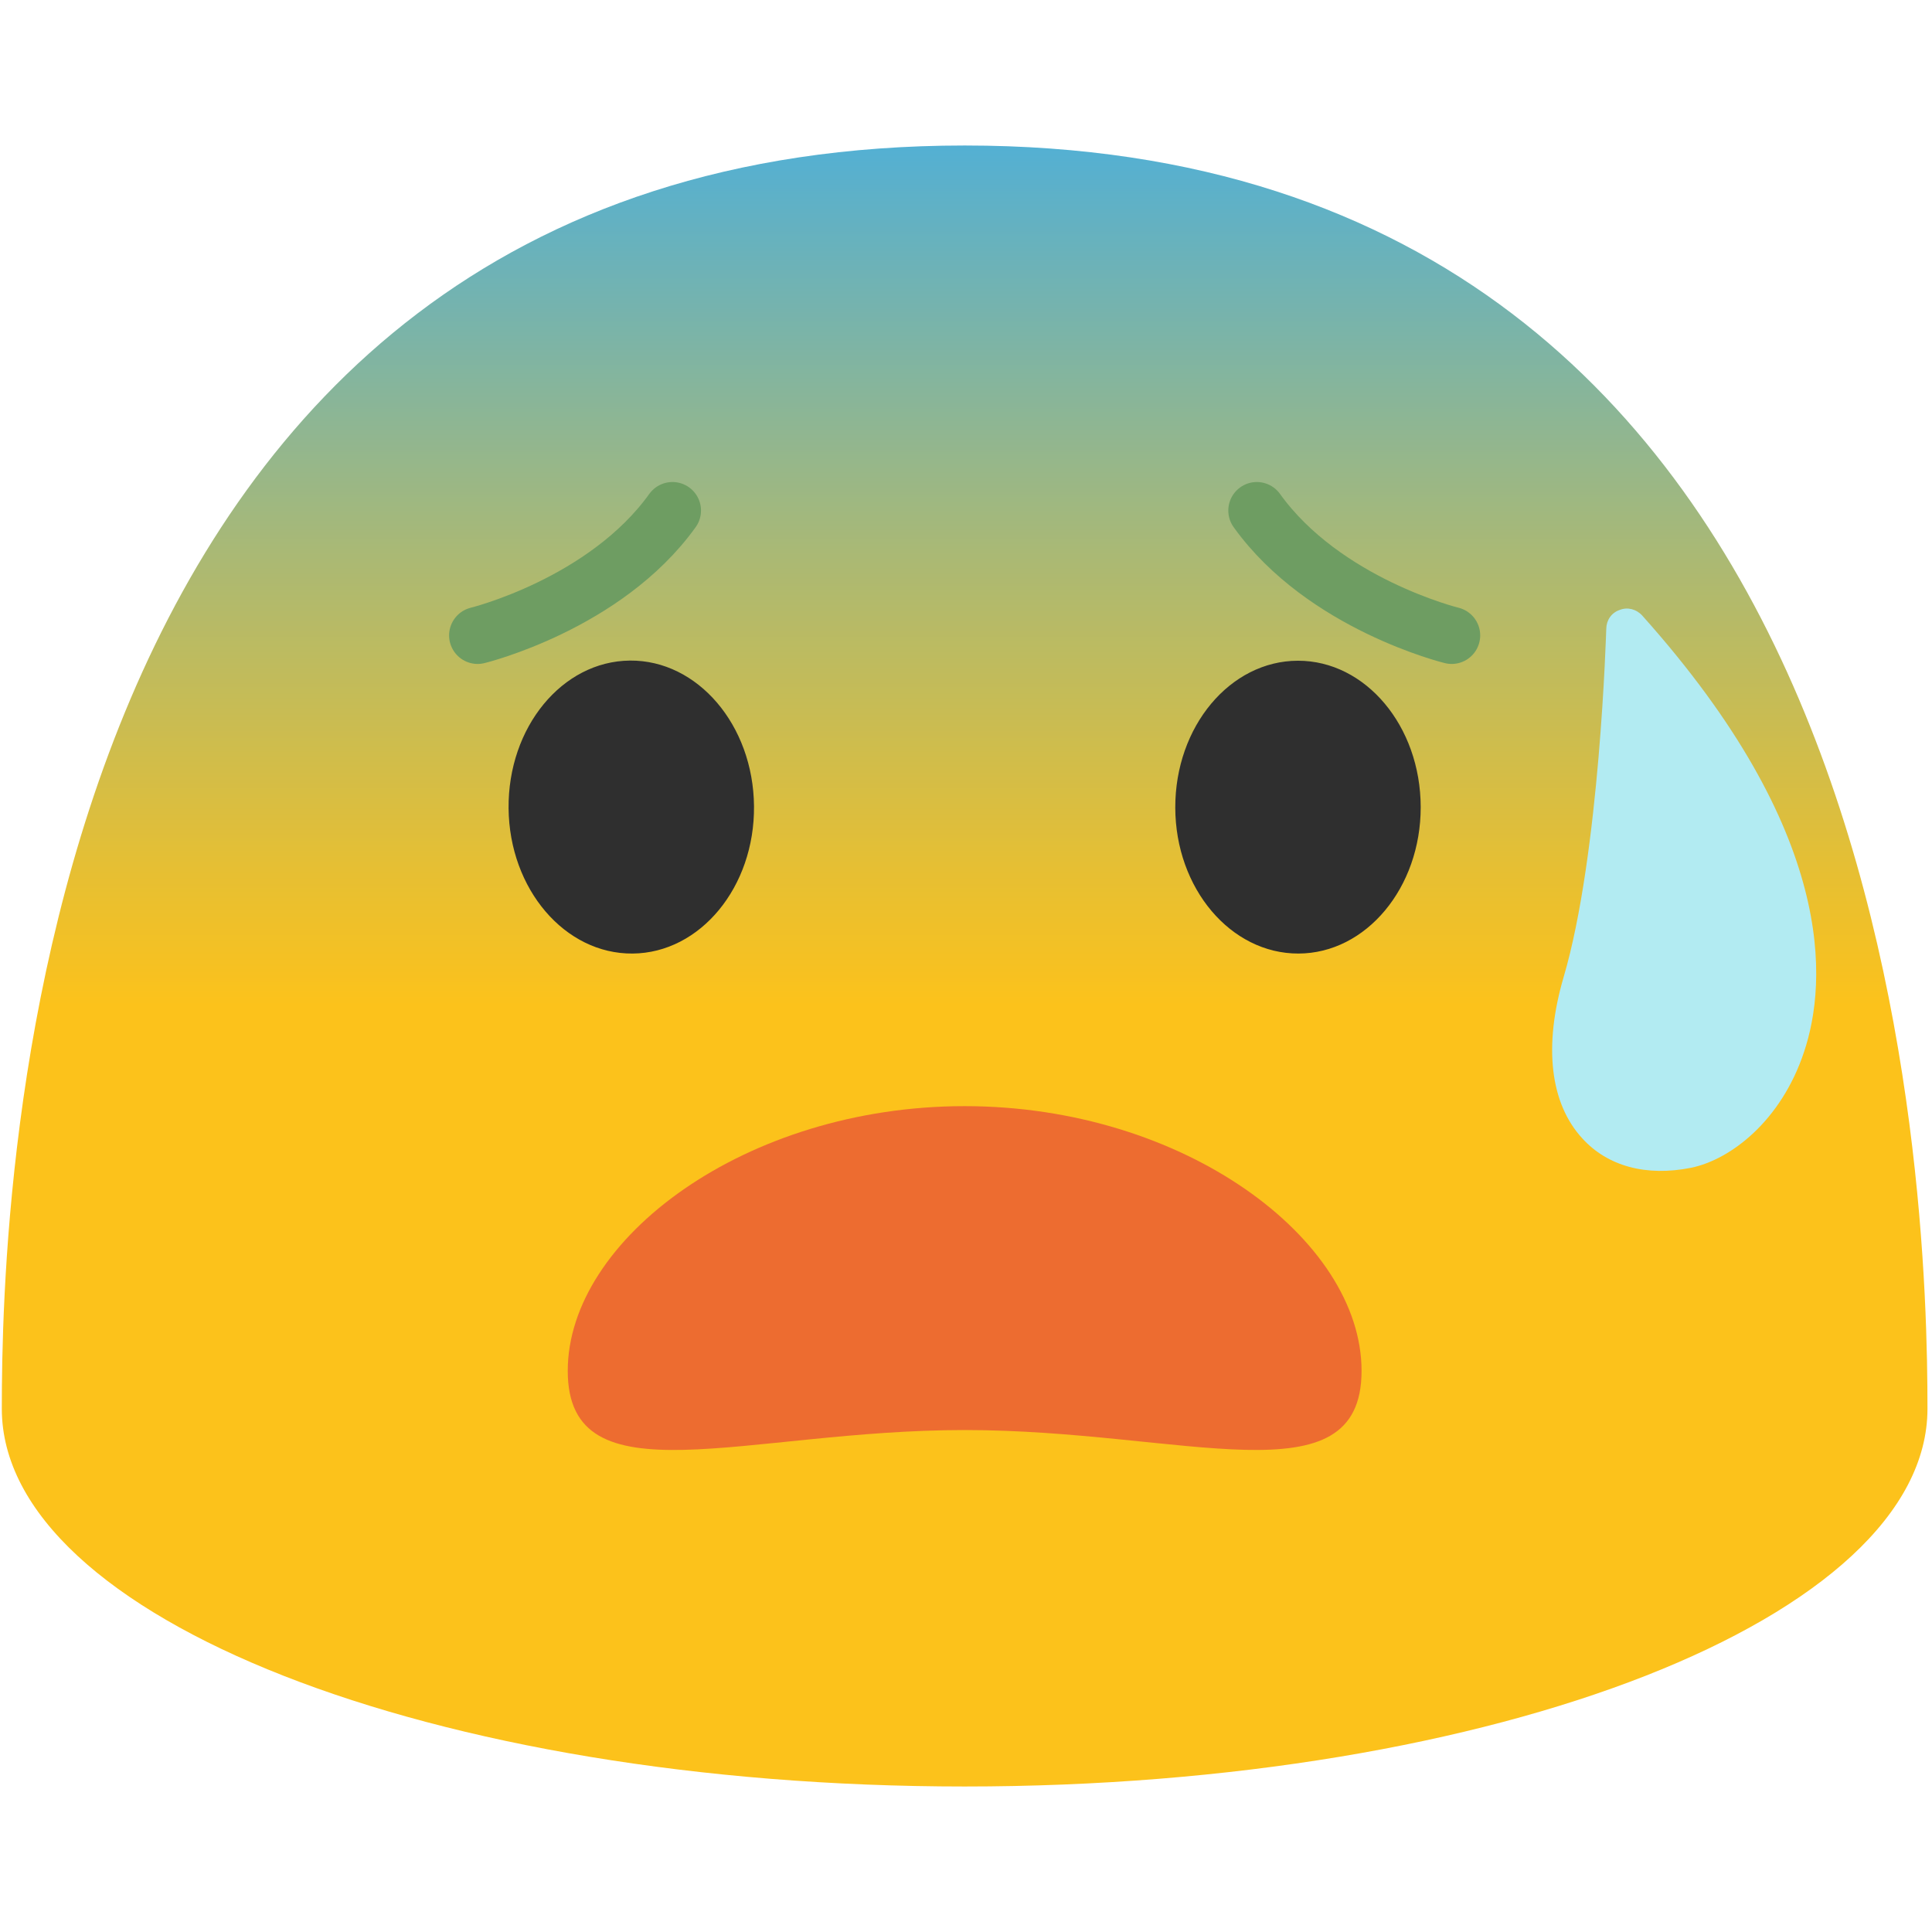 <?xml version="1.0" encoding="UTF-8" standalone="no"?>
<svg
   width="128"
   height="128"
   style="enable-background:new 0 0 128 128;"
   version="1.1"
   id="svg2882"
   sodipodi:docname="emoji_u1f630.svg"
   inkscape:version="1.2.2 (732a01da63, 2022-12-09)"
   xmlns:inkscape="http://www.inkscape.org/namespaces/inkscape"
   xmlns:sodipodi="http://sodipodi.sourceforge.net/DTD/sodipodi-0.dtd"
   xmlns="http://www.w3.org/2000/svg"
   xmlns:svg="http://www.w3.org/2000/svg">
  <defs
     id="defs2886" />
  <sodipodi:namedview
     id="namedview2884"
     pagecolor="#ffffff"
     bordercolor="#000000"
     borderopacity="0.25"
     inkscape:showpageshadow="2"
     inkscape:pageopacity="0.0"
     inkscape:pagecheckerboard="0"
     inkscape:deskcolor="#d1d1d1"
     showgrid="false"
     inkscape:zoom="2.9996795"
     inkscape:cx="89.84293"
     inkscape:cy="63.00673"
     inkscape:window-width="1366"
     inkscape:window-height="697"
     inkscape:window-x="-8"
     inkscape:window-y="-8"
     inkscape:window-maximized="1"
     inkscape:current-layer="svg2882" />
  <g
     id="g2850"
     transform="translate(0.12,1)">
    <linearGradient
       id="SVGID_1_"
       gradientUnits="userSpaceOnUse"
       x1="63.79"
       x2="63.79"
       y1="65.667"
       y2="3.276">
      <stop
         offset="0"
         style="stop-color:#FCC21B"
         id="stop2837" />
      <stop
         offset="0.151"
         style="stop-color:#E5BF34"
         id="stop2839" />
      <stop
         offset="0.473"
         style="stop-color:#ABB973"
         id="stop2841" />
      <stop
         offset="0.935"
         style="stop-color:#4FAFD8"
         id="stop2843" />
      <stop
         offset="1"
         style="stop-color:#42ADE7"
         id="stop2845" />
    </linearGradient>
    <path
       d="M 63.79,8.64 C 1.48,8.64 0,78.5 0,92.33 c 0,13.83 28.56,25.03 63.79,25.03 35.24,0 63.79,-11.21 63.79,-25.03 0,-13.83 -1.47,-83.69 -63.79,-83.69 z"
       style="fill:url(#SVGID_1_)"
       id="path2848" />
  </g>
  <path
     d="m 119.52,69.7 c -1.51,4.55 -4.85,7.13 -7.49,7.67 -2.96,0.59 -5.52,-0.1 -7.2,-1.95 -2.14,-2.33 -2.57,-6.12 -1.24,-10.67 2.41,-8.17 2.82,-22.96 2.83,-23.1 0.01,-0.57 0.35,-1.06 0.89,-1.24 0.52,-0.21 1.11,-0.05 1.49,0.37 12.9,14.41 12.27,24.3 10.72,28.92 z"
     style="fill:#b2ebf2;fill-opacity:1"
     id="path2854" />
  <g
     id="g3076"
     transform="translate(6.393,-9.783)">
    <g
       fill="#2f2f2f"
       id="g2231"
       transform="translate(-6.483,7.168)">
      <path
         d="m 42.005,65.79 c -4.49,0.04 -8.17,-4.27 -8.22,-9.62 -0.05,-5.37 3.55,-9.75 8.04,-9.79 4.48,-0.04 8.17,4.27 8.22,9.64 0.05,5.36 -3.56,9.73 -8.04,9.77 z m 44.11,0 c 4.48,-0.01 8.11,-4.36 8.1,-9.71 -0.01,-5.37 -3.66,-9.7 -8.14,-9.69 -4.49,0.01 -8.13,4.36 -8.12,9.73 0.01,5.35 3.67,9.68 8.16,9.67 z"
         id="path2229" />
    </g>
    <g
       id="g2434"
       transform="translate(-6.682,7.168)">
      <path
         d="m 96.466,44.713 c 0,0 -8.456,-2.066 -12.909,-8.273"
         fill="none"
         fill-rule="evenodd"
         stroke="#7b4600"
         stroke-width="3.78"
         stroke-linecap="round"
         stroke-linejoin="round"
         id="path9211"
         style="fill:none;fill-opacity:1;stroke:#6e9d62;stroke-opacity:1"
         sodipodi:nodetypes="cc" />
      <path
         d="m 31.933,44.713 c 0,0 8.456,-2.066 12.909,-8.273"
         fill="none"
         fill-rule="evenodd"
         stroke="#7b4600"
         stroke-width="3.78"
         stroke-linecap="round"
         stroke-linejoin="round"
         id="path2430"
         style="fill:none;fill-opacity:1;stroke:#6e9d62;stroke-opacity:1"
         sodipodi:nodetypes="cc" />
    </g>
    <path
       id="path35140"
       style="font-variation-settings:'opsz' 12, 'wght' 400;fill:#ed6c30;fill-opacity:1;stroke:none;stroke-width:5;stroke-linecap:round"
       d="m 57.519,83.068 c -14.524,-3.9e-4 -26.298,8.814 -26.297,17.539 7.82e-4,8.725 11.774,3.921 26.297,3.92 14.522,-3.9e-4 26.294,4.804 26.295,-3.92 7.83e-4,-8.725 -11.772,-17.539 -26.295,-17.539 z"
       sodipodi:nodetypes="sssss" />
  </g>
</svg>
